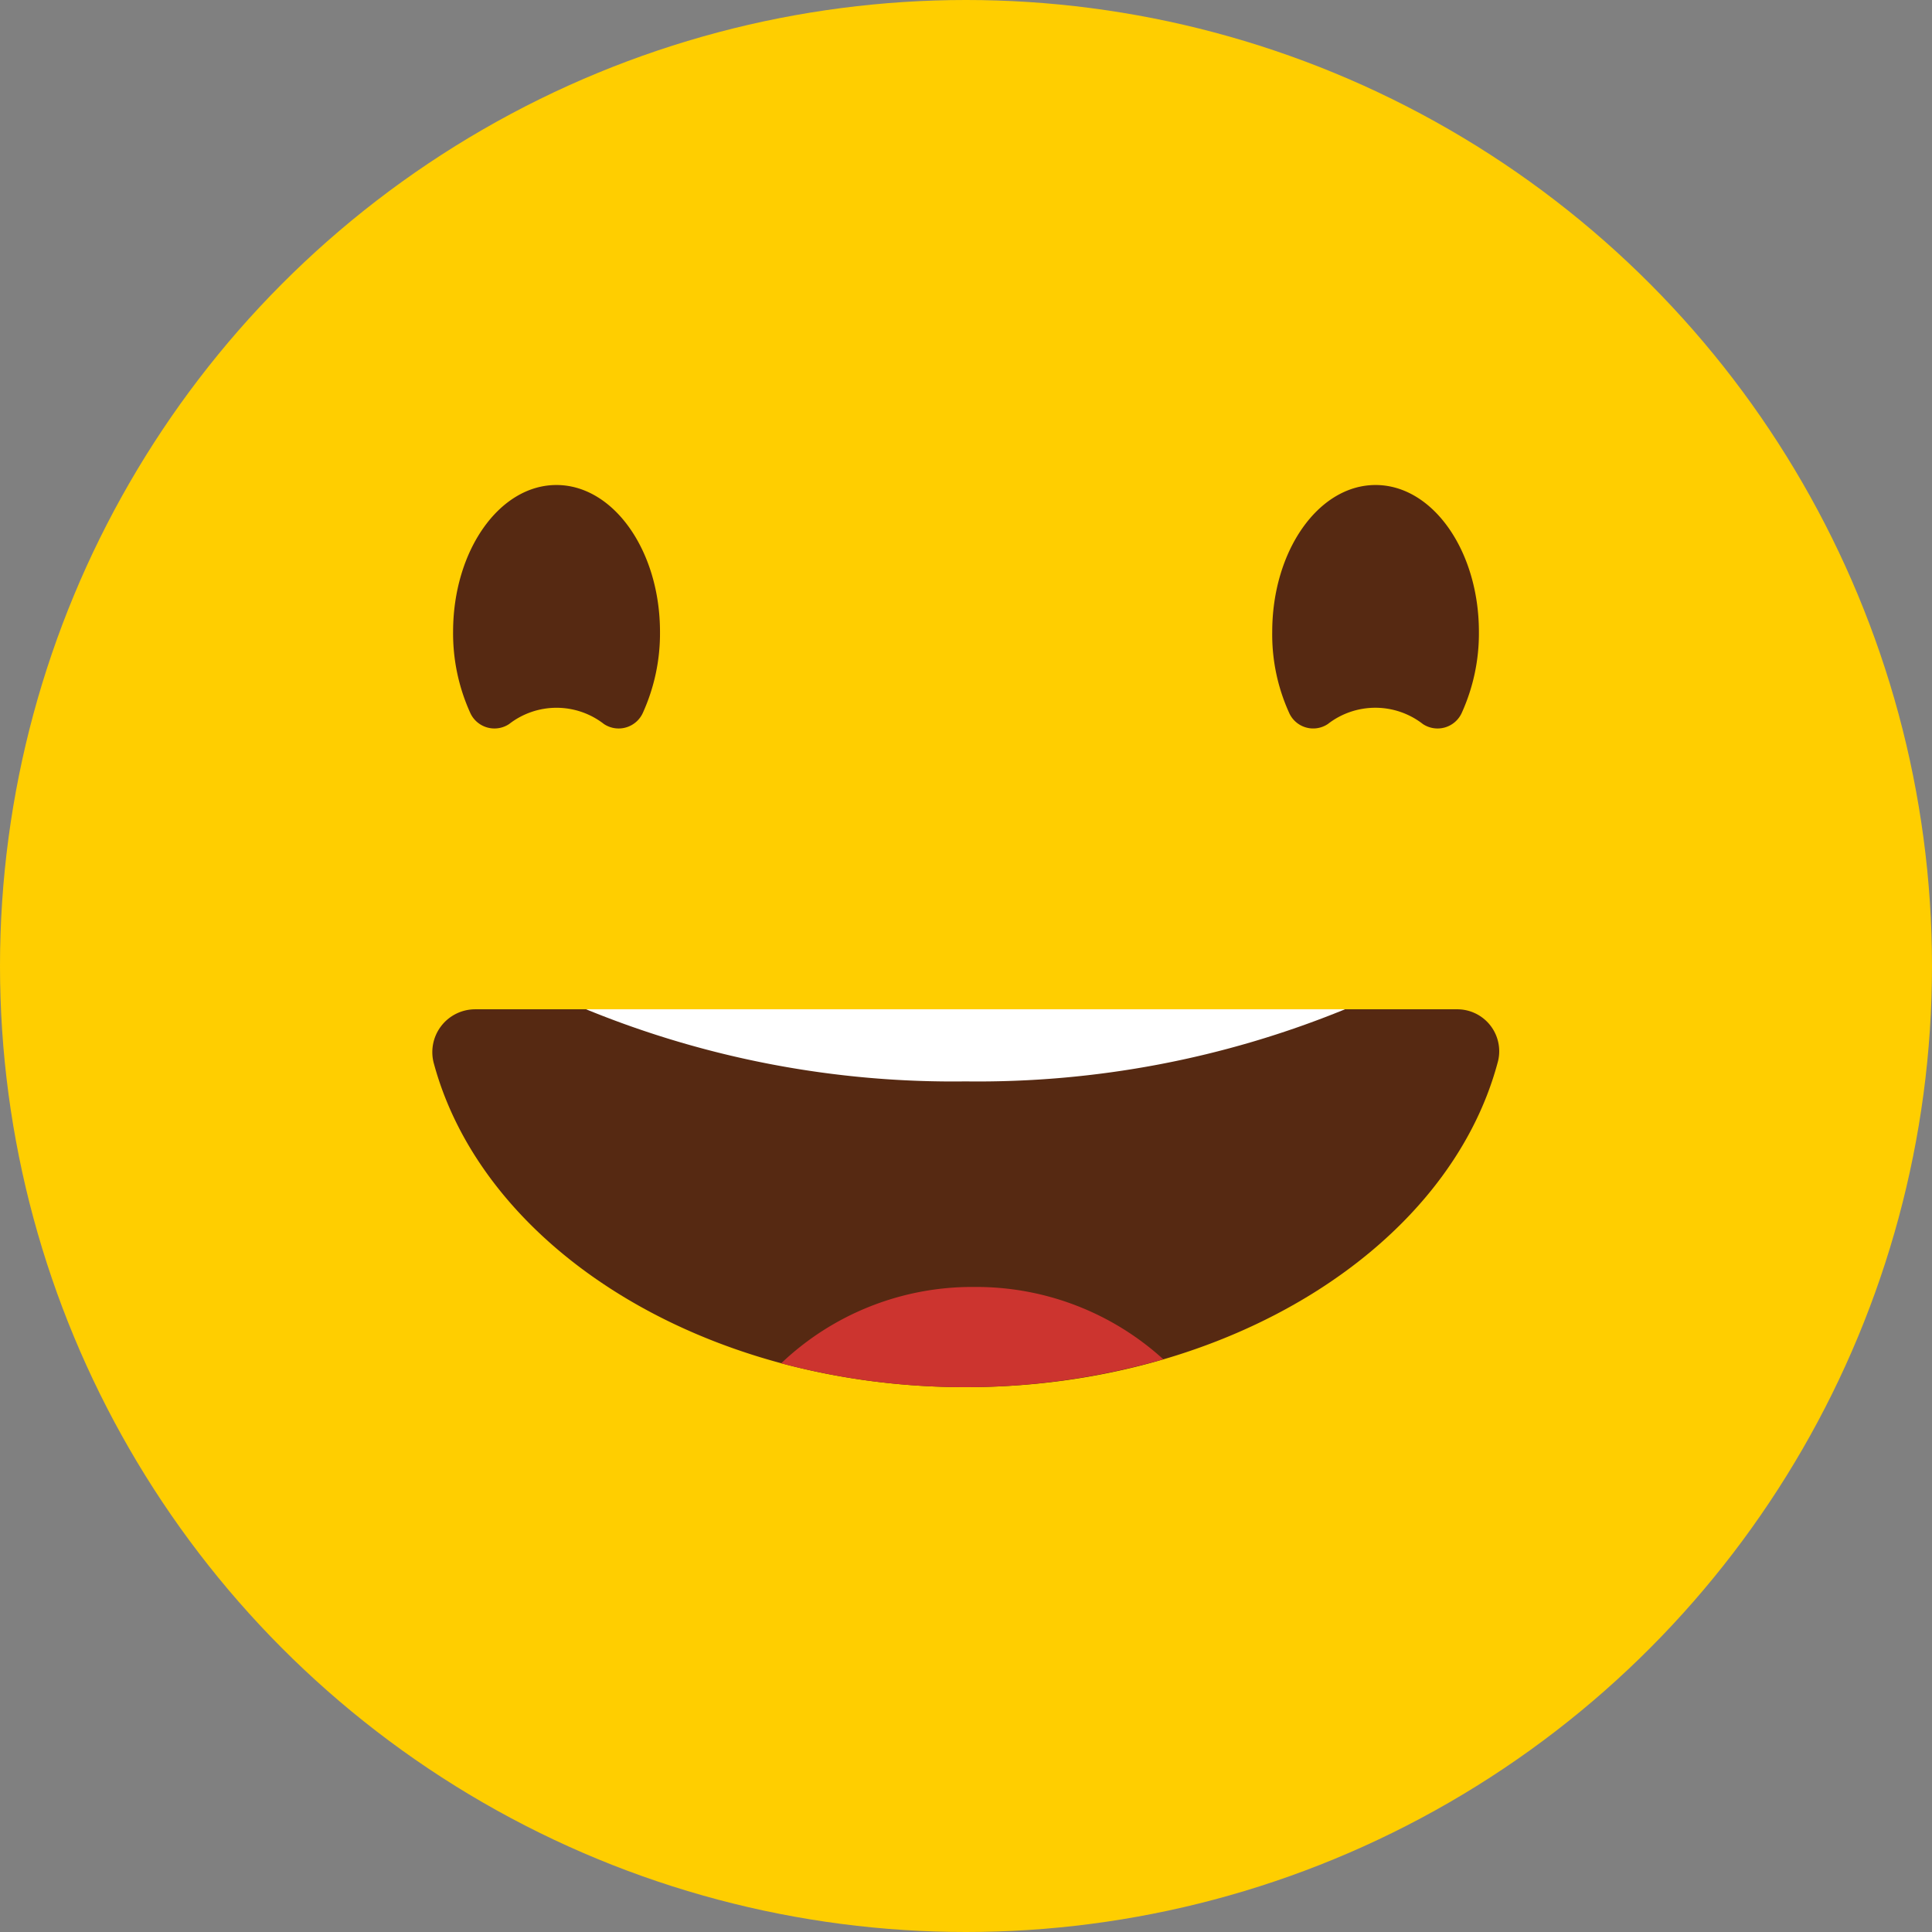<svg xmlns="http://www.w3.org/2000/svg" width="86.56" height="86.56" viewBox="0 0 86.56 86.56">
  <rect x="0" y="0" width="86.56" height="86.56" fill="#808080" stroke="none"/>
  <defs>
    <style>
      .cls-1 {
        fill: #ffce00;
      }

      .cls-2 {
        fill: #562912;
      }

      .cls-3 {
        fill: #fff;
      }

      .cls-4 {
        fill: #cc342f;
      }
    </style>
  </defs>
  <title>Asset 37emoji</title>
  <g id="Layer_2" data-name="Layer 2">
    <g id="Layer_1-2" data-name="Layer 1">
      <g>
        <circle class="cls-1" cx="43.28" cy="43.28" r="43.28"/>
        <g>
          <path class="cls-2" d="M66.26,28.31a8.62,8.62,0,0,1-.76,3.61,1.19,1.19,0,0,1-1.75.52,3.47,3.47,0,0,0-4.26,0,1.18,1.18,0,0,1-1.74-.52A8.47,8.47,0,0,1,57,28.31c0-3.63,2.07-6.58,4.63-6.58S66.26,24.68,66.26,28.31Z"/>
          <path class="cls-2" d="M29.57,28.31a8.62,8.62,0,0,1-.76,3.61,1.19,1.19,0,0,1-1.75.52,3.46,3.46,0,0,0-4.25,0,1.19,1.19,0,0,1-1.75-.52,8.62,8.62,0,0,1-.76-3.61c0-3.63,2.07-6.58,4.63-6.58S29.57,24.68,29.57,28.31Z"/>
        </g>
        <g>
          <path class="cls-2" d="M21.27,45.22a1.92,1.92,0,0,0-1.82,2.47c2.26,8.25,12.05,14.46,23.82,14.46s21.67-6.29,23.85-14.62a1.88,1.88,0,0,0-1.86-2.31Z"/>
          <g>
            <path class="cls-3" d="M43.26,48.45a43.43,43.43,0,0,0,17-3.23h-34A43.37,43.37,0,0,0,43.26,48.45Z"/>
            <path class="cls-4" d="M43.67,57.66A12.41,12.41,0,0,0,35,61.08a32.21,32.21,0,0,0,17.12-.18A12.45,12.45,0,0,0,43.67,57.66Z"/>
          </g>
        </g>
      </g>
    </g>
  </g>
</svg>
